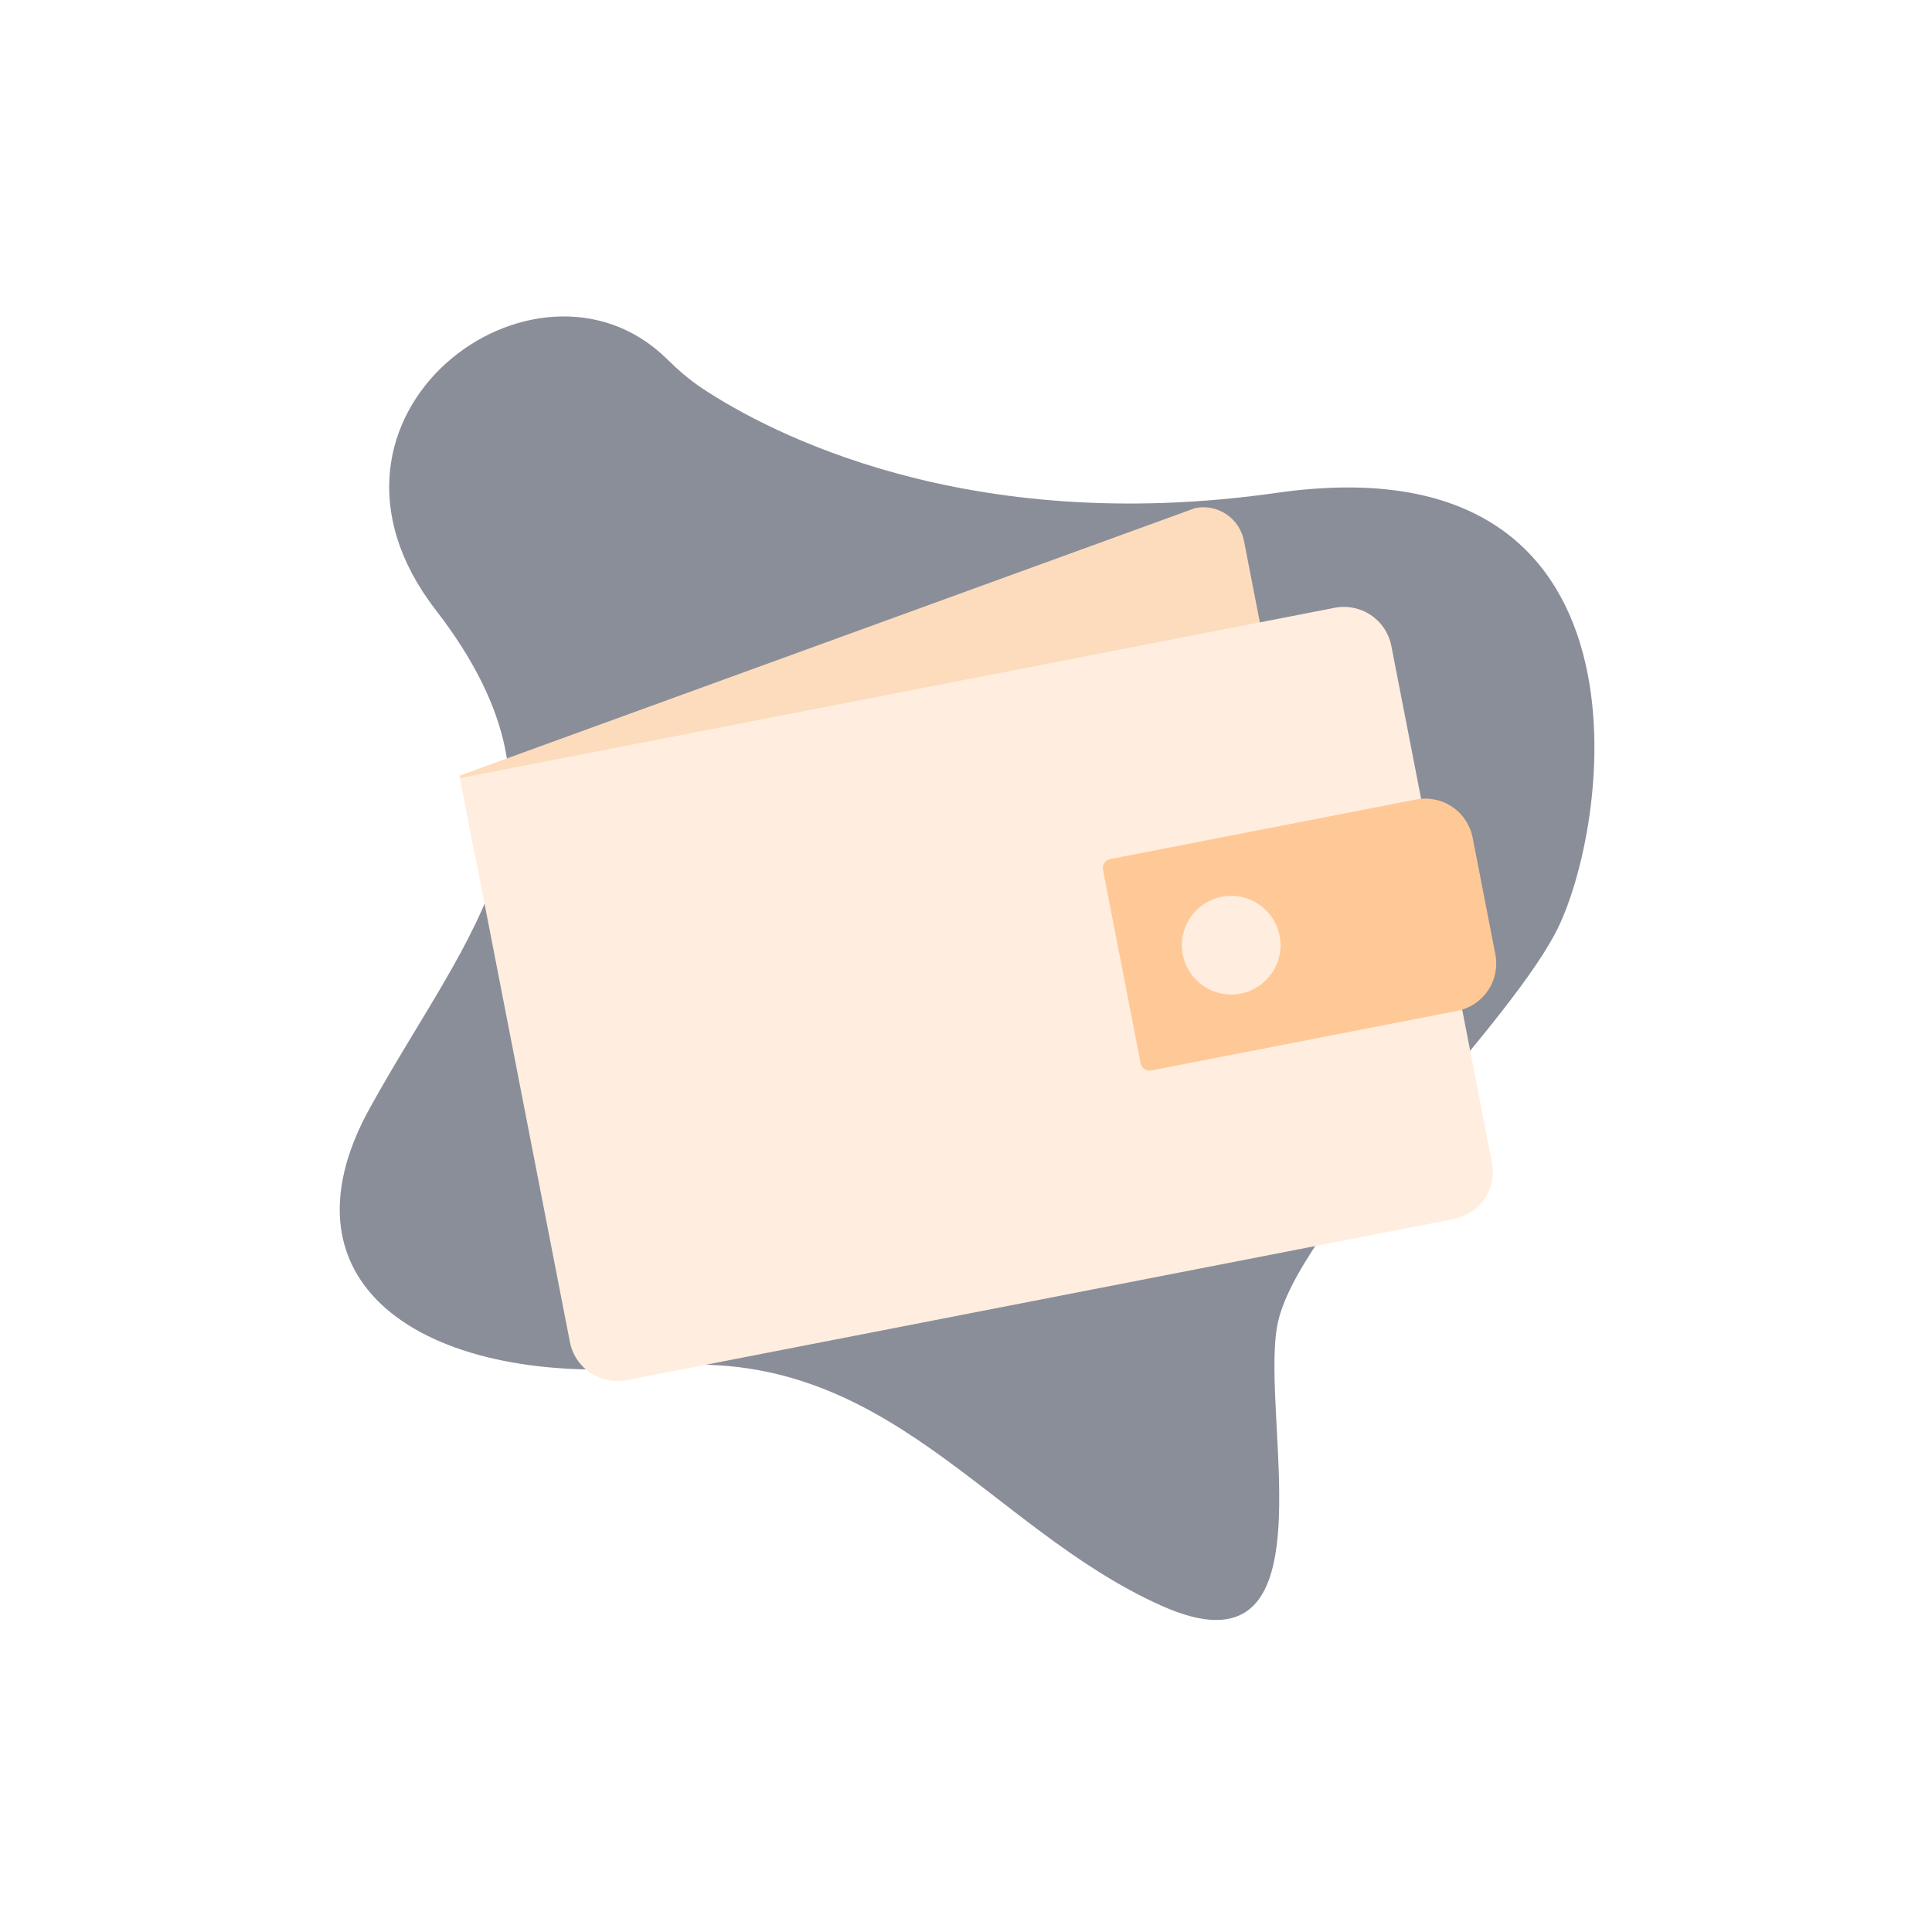 <svg width="120" height="120" viewBox="0 0 120 120" fill="none" xmlns="http://www.w3.org/2000/svg">
<g opacity="0.6">
<path d="M41.415 22.289C42.104 22.966 42.83 23.603 43.636 24.135C47.748 26.848 59.978 33.366 79.326 30.609C103.499 27.165 100.044 51.497 96.588 57.991C93.132 64.486 80.378 76.415 79.326 82.372C78.273 88.329 82.935 104.571 72.138 99.733C61.341 94.895 55.07 83.491 40.928 84.874C26.785 86.256 16.763 80.024 22.983 68.8C29.204 57.575 36.663 50.318 27.059 37.878C17.721 25.783 33.329 14.341 41.415 22.289Z" fill="#3C4255"/>
<path d="M29.501 53.077L79.177 43.402L77.265 33.589C77.201 33.257 77.071 32.941 76.885 32.66C76.698 32.378 76.458 32.135 76.177 31.946C75.897 31.757 75.582 31.625 75.251 31.558C74.919 31.491 74.578 31.49 74.246 31.554L28.546 48.176L29.501 53.077Z" fill="#FCC591"/>
<path d="M28.576 48.331L82.901 37.751C83.682 37.599 84.492 37.763 85.151 38.208C85.811 38.653 86.267 39.341 86.419 40.122L92.667 72.201C92.819 72.982 92.655 73.792 92.21 74.451C91.766 75.111 91.077 75.567 90.296 75.719L38.916 85.726C38.135 85.878 37.325 85.714 36.666 85.269C36.006 84.825 35.55 84.136 35.398 83.355L28.576 48.331Z" fill="#FFE3CA"/>
<path d="M68.96 53.356L87.95 49.658C88.731 49.506 89.54 49.67 90.2 50.115C90.86 50.559 91.316 51.248 91.468 52.029L92.879 59.27C93.031 60.051 92.866 60.861 92.422 61.521C91.977 62.181 91.288 62.637 90.507 62.789L71.517 66.487C71.368 66.516 71.213 66.485 71.087 66.4C70.961 66.315 70.874 66.183 70.844 66.033L68.507 54.029C68.477 53.88 68.509 53.725 68.594 53.599C68.679 53.473 68.811 53.385 68.96 53.356Z" fill="#FFA552"/>
<path d="M76.472 61.769C78.164 61.769 79.535 60.398 79.535 58.707C79.535 57.016 78.164 55.645 76.472 55.645C74.781 55.645 73.41 57.016 73.41 58.707C73.41 60.398 74.781 61.769 76.472 61.769Z" fill="#FFE3CA"/>
</g>
</svg>
